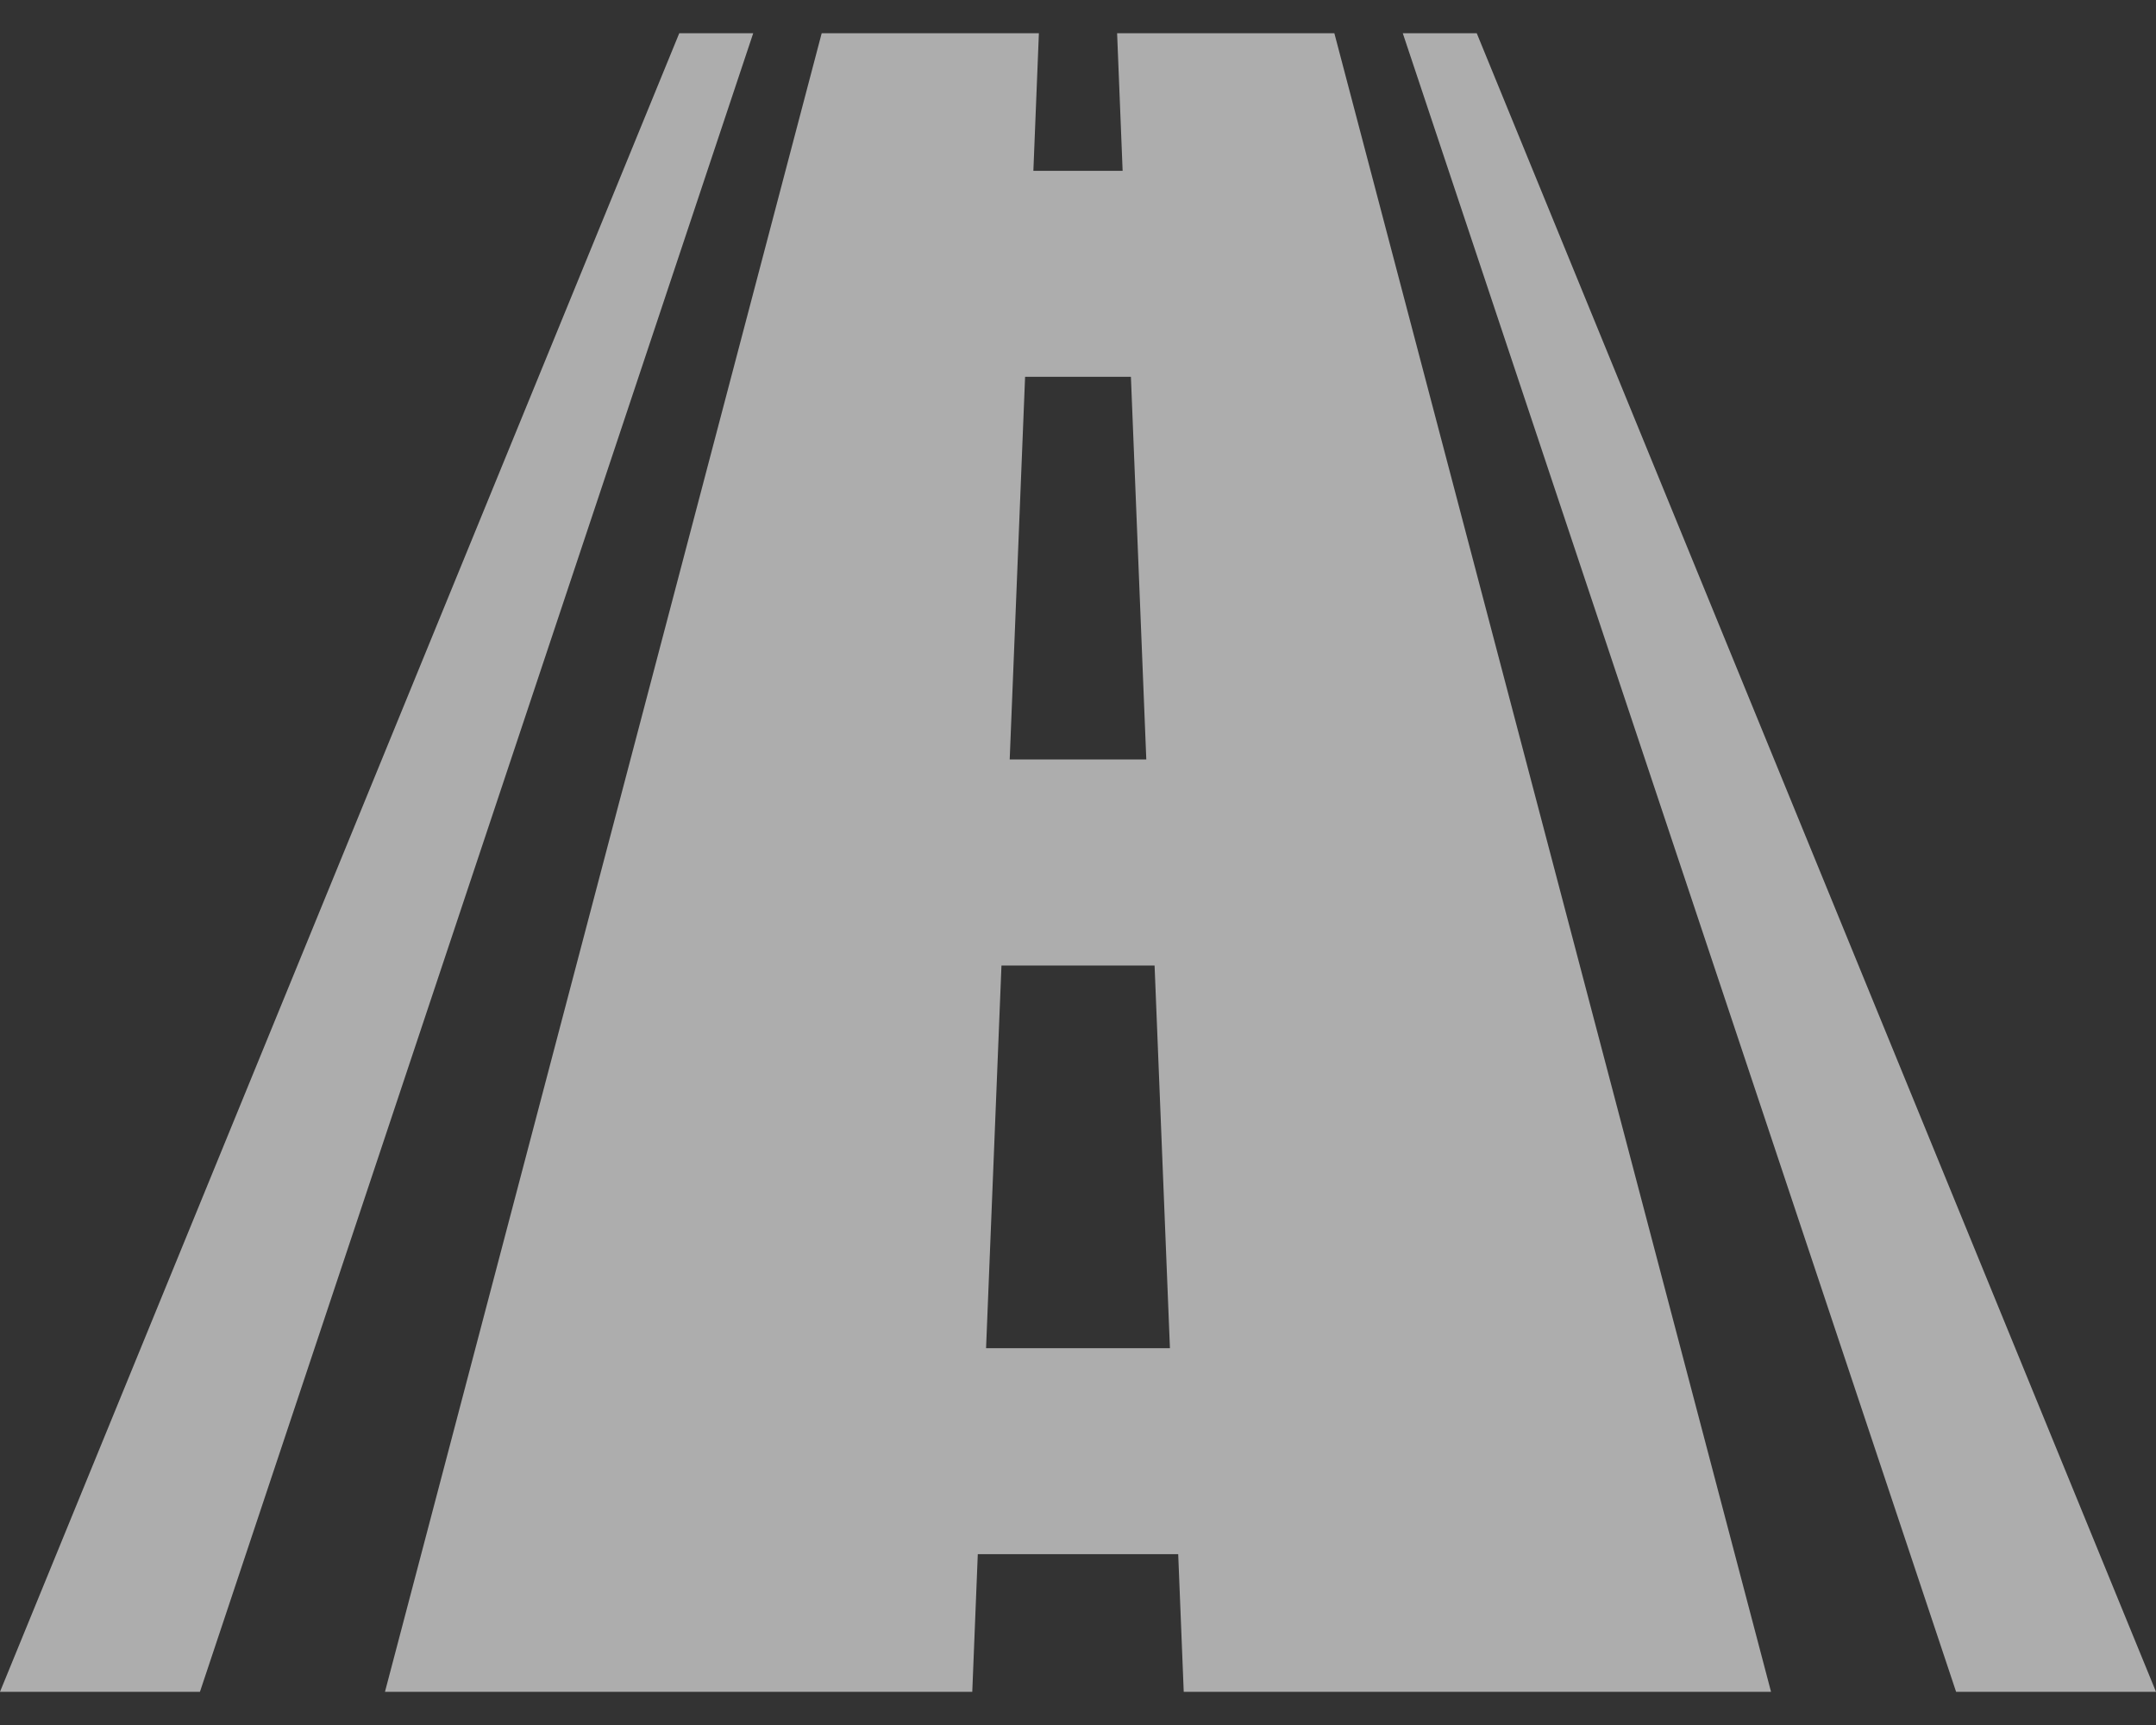 <svg width="50" height="40" viewBox="0 0 50 40" fill="none" xmlns="http://www.w3.org/2000/svg">
<rect x="0" y="0" width="50" height="40" fill="#333333" stroke="none"/>
<path d="M25.907 0.77C25.95 1.833 25.992 2.897 26.035 3.961C25.207 3.961 24.793 3.961 23.965 3.961C24.008 2.897 24.051 1.833 24.093 0.77C22.414 0.77 20.735 0.77 19.056 0.77C15.68 13.59 12.304 26.41 8.928 39.23C13.468 39.23 18.008 39.23 22.548 39.23C22.591 38.167 22.634 37.103 22.676 36.039C24.226 36.039 25.775 36.039 27.324 36.039C27.367 37.103 27.41 38.167 27.452 39.23C31.992 39.23 36.532 39.23 41.072 39.23C37.697 26.41 34.32 13.59 30.945 0.77C29.266 0.77 27.586 0.77 25.907 0.77ZM23.773 8.738C24.591 8.738 25.409 8.738 26.227 8.738C26.346 11.696 26.465 14.654 26.584 17.611C25.528 17.611 24.472 17.611 23.416 17.611C23.536 14.654 23.654 11.696 23.773 8.738ZM22.868 31.262C22.987 28.304 23.106 25.346 23.225 22.389C24.408 22.389 25.592 22.389 26.776 22.389C26.894 25.346 27.013 28.304 27.132 31.262C25.711 31.262 24.29 31.262 22.868 31.262Z" fill="white" fill-opacity="0.6"/>
<path d="M34.247 0.77C33.561 0.77 33.218 0.77 32.532 0.77C36.809 13.59 41.086 26.41 45.364 39.23C46.909 39.23 48.455 39.23 50 39.23C44.749 26.41 39.498 13.59 34.247 0.77Z" fill="white" fill-opacity="0.6"/>
<path d="M15.753 0.77C10.502 13.59 5.251 26.41 0 39.23C1.546 39.23 3.091 39.23 4.637 39.23C8.914 26.41 13.191 13.59 17.468 0.77C16.782 0.77 16.439 0.77 15.753 0.77Z" fill="white" fill-opacity="0.6"/>
</svg>
